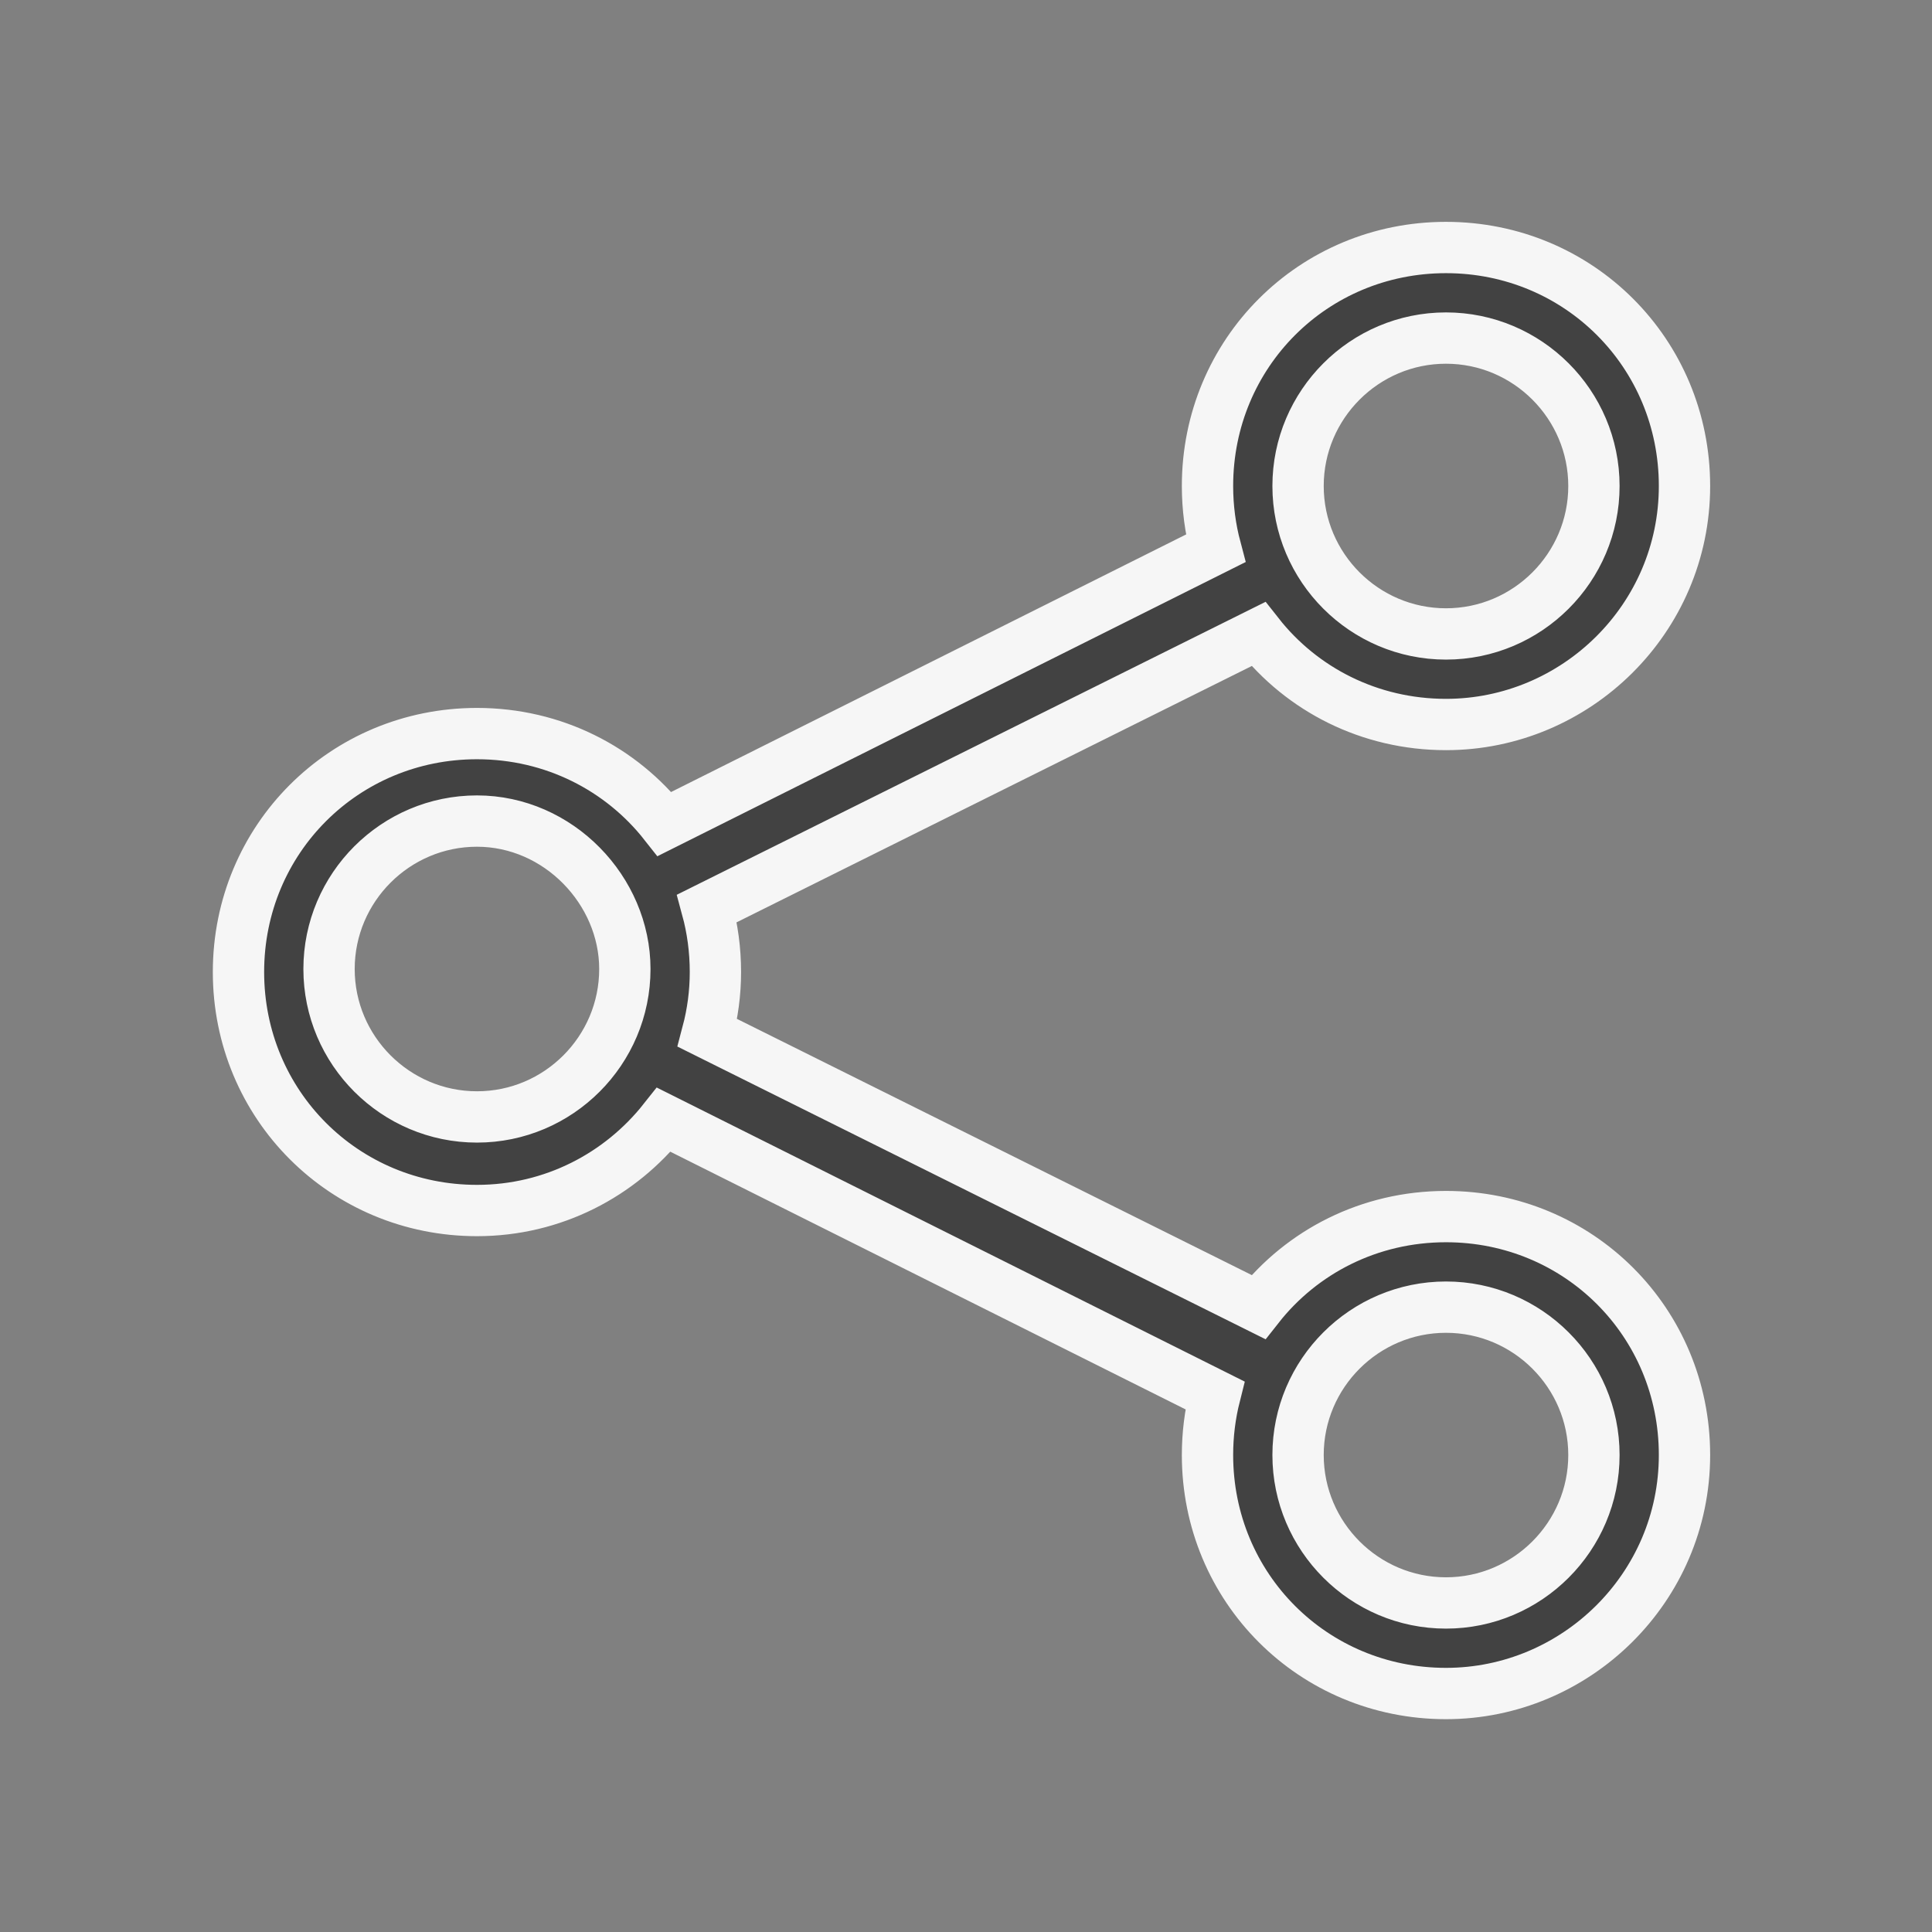 <?xml version="1.0" encoding="UTF-8" standalone="no"?>
<svg
   id="Layer_1"
   style="enable-background:new 0 0 64 64;"
   version="1.1"
   viewBox="0 0 64 64"
   xml:space="preserve"
   sodipodi:docname="source.svg"
   inkscape:version="1.1.1 (3bf5ae0d25, 2021-09-20)"
   xmlns:inkscape="http://www.inkscape.org/namespaces/inkscape"
   xmlns:sodipodi="http://sodipodi.sourceforge.net/DTD/sodipodi-0.dtd"
   xmlns="http://www.w3.org/2000/svg"
   xmlns:svg="http://www.w3.org/2000/svg"><rect x="0" y="0" width="64" height="64" fill="#808080" stroke="none"/><defs
     id="defs837" /><sodipodi:namedview
     id="namedview835"
     pagecolor="#505050"
     bordercolor="#eeeeee"
     borderopacity="1"
     inkscape:pageshadow="0"
     inkscape:pageopacity="0"
     inkscape:pagecheckerboard="0"
     showgrid="false"
     inkscape:zoom="13.453125"
     inkscape:cx="42.332172"
     inkscape:cy="37.946574"
     inkscape:window-width="2400"
     inkscape:window-height="1271"
     inkscape:window-x="-9"
     inkscape:window-y="-9"
     inkscape:window-maximized="1"
     inkscape:current-layer="g832" /><style
     type="text/css"
     id="style824">
	.st0{fill:#134563;}
</style><g
     id="g832"
     style="fill:#666666"><path
       id="Fill-61"
       style="fill:#424242;fill-opacity:1;font-variation-settings:normal;opacity:1;vector-effect:none;stroke:#f6f6f6;stroke-width:1.7;stroke-linecap:butt;stroke-linejoin:miter;stroke-miterlimit:4;stroke-dasharray:none;stroke-dashoffset:0;stroke-opacity:1;-inkscape-stroke:none;paint-order:stroke fill markers;stop-color:#000000;stop-opacity:1"
       class="st0"
       d="M 47.9 8.199 C 43.5 8.199 40 11.7 40 16.1 C 40 16.816 40.093 17.508 40.268 18.166 L 22.014 27.295 C 20.574 25.466 18.338 24.301 15.801 24.301 C 11.401 24.301 7.9 27.799 7.9 32.199 C 7.9 36.599 11.401 40.1 15.801 40.1 C 18.324 40.1 20.549 38.915 21.99 37.094 L 40.244 46.223 C 40.085 46.853 40 47.515 40 48.199 C 40 52.599 43.5 56.1 47.9 56.1 C 52.2 56.1 55.801 52.599 55.801 48.199 C 55.801 43.799 52.3 40.301 47.9 40.301 C 45.362 40.301 43.126 41.467 41.686 43.297 L 23.436 34.215 C 23.607 33.569 23.699 32.894 23.699 32.199 C 23.699 31.467 23.602 30.762 23.42 30.092 L 41.686 21.004 C 43.126 22.834 45.362 24 47.9 24 C 52.2 24 55.801 20.5 55.801 16.1 C 55.801 11.7 52.3 8.199 47.9 8.199 z M 47.9 11.199 C 50.6 11.199 52.801 13.4 52.801 16.1 C 52.801 18.8 50.6 21 47.9 21 C 45.2 21 43 18.8 43 16.1 C 43 13.4 45.2 11.199 47.9 11.199 z M 15.801 27.199 C 18.501 27.199 20.699 29.5 20.699 32.1 C 20.699 34.8 18.501 37 15.801 37 C 13.101 37 10.9 34.8 10.9 32.1 C 10.9 29.4 13.101 27.199 15.801 27.199 z M 47.9 43.301 C 50.6 43.301 52.801 45.499 52.801 48.199 C 52.801 50.899 50.6 53.1 47.9 53.1 C 45.2 53.1 43 50.899 43 48.199 C 43 45.499 45.2 43.301 47.9 43.301 z " /></g></svg>
